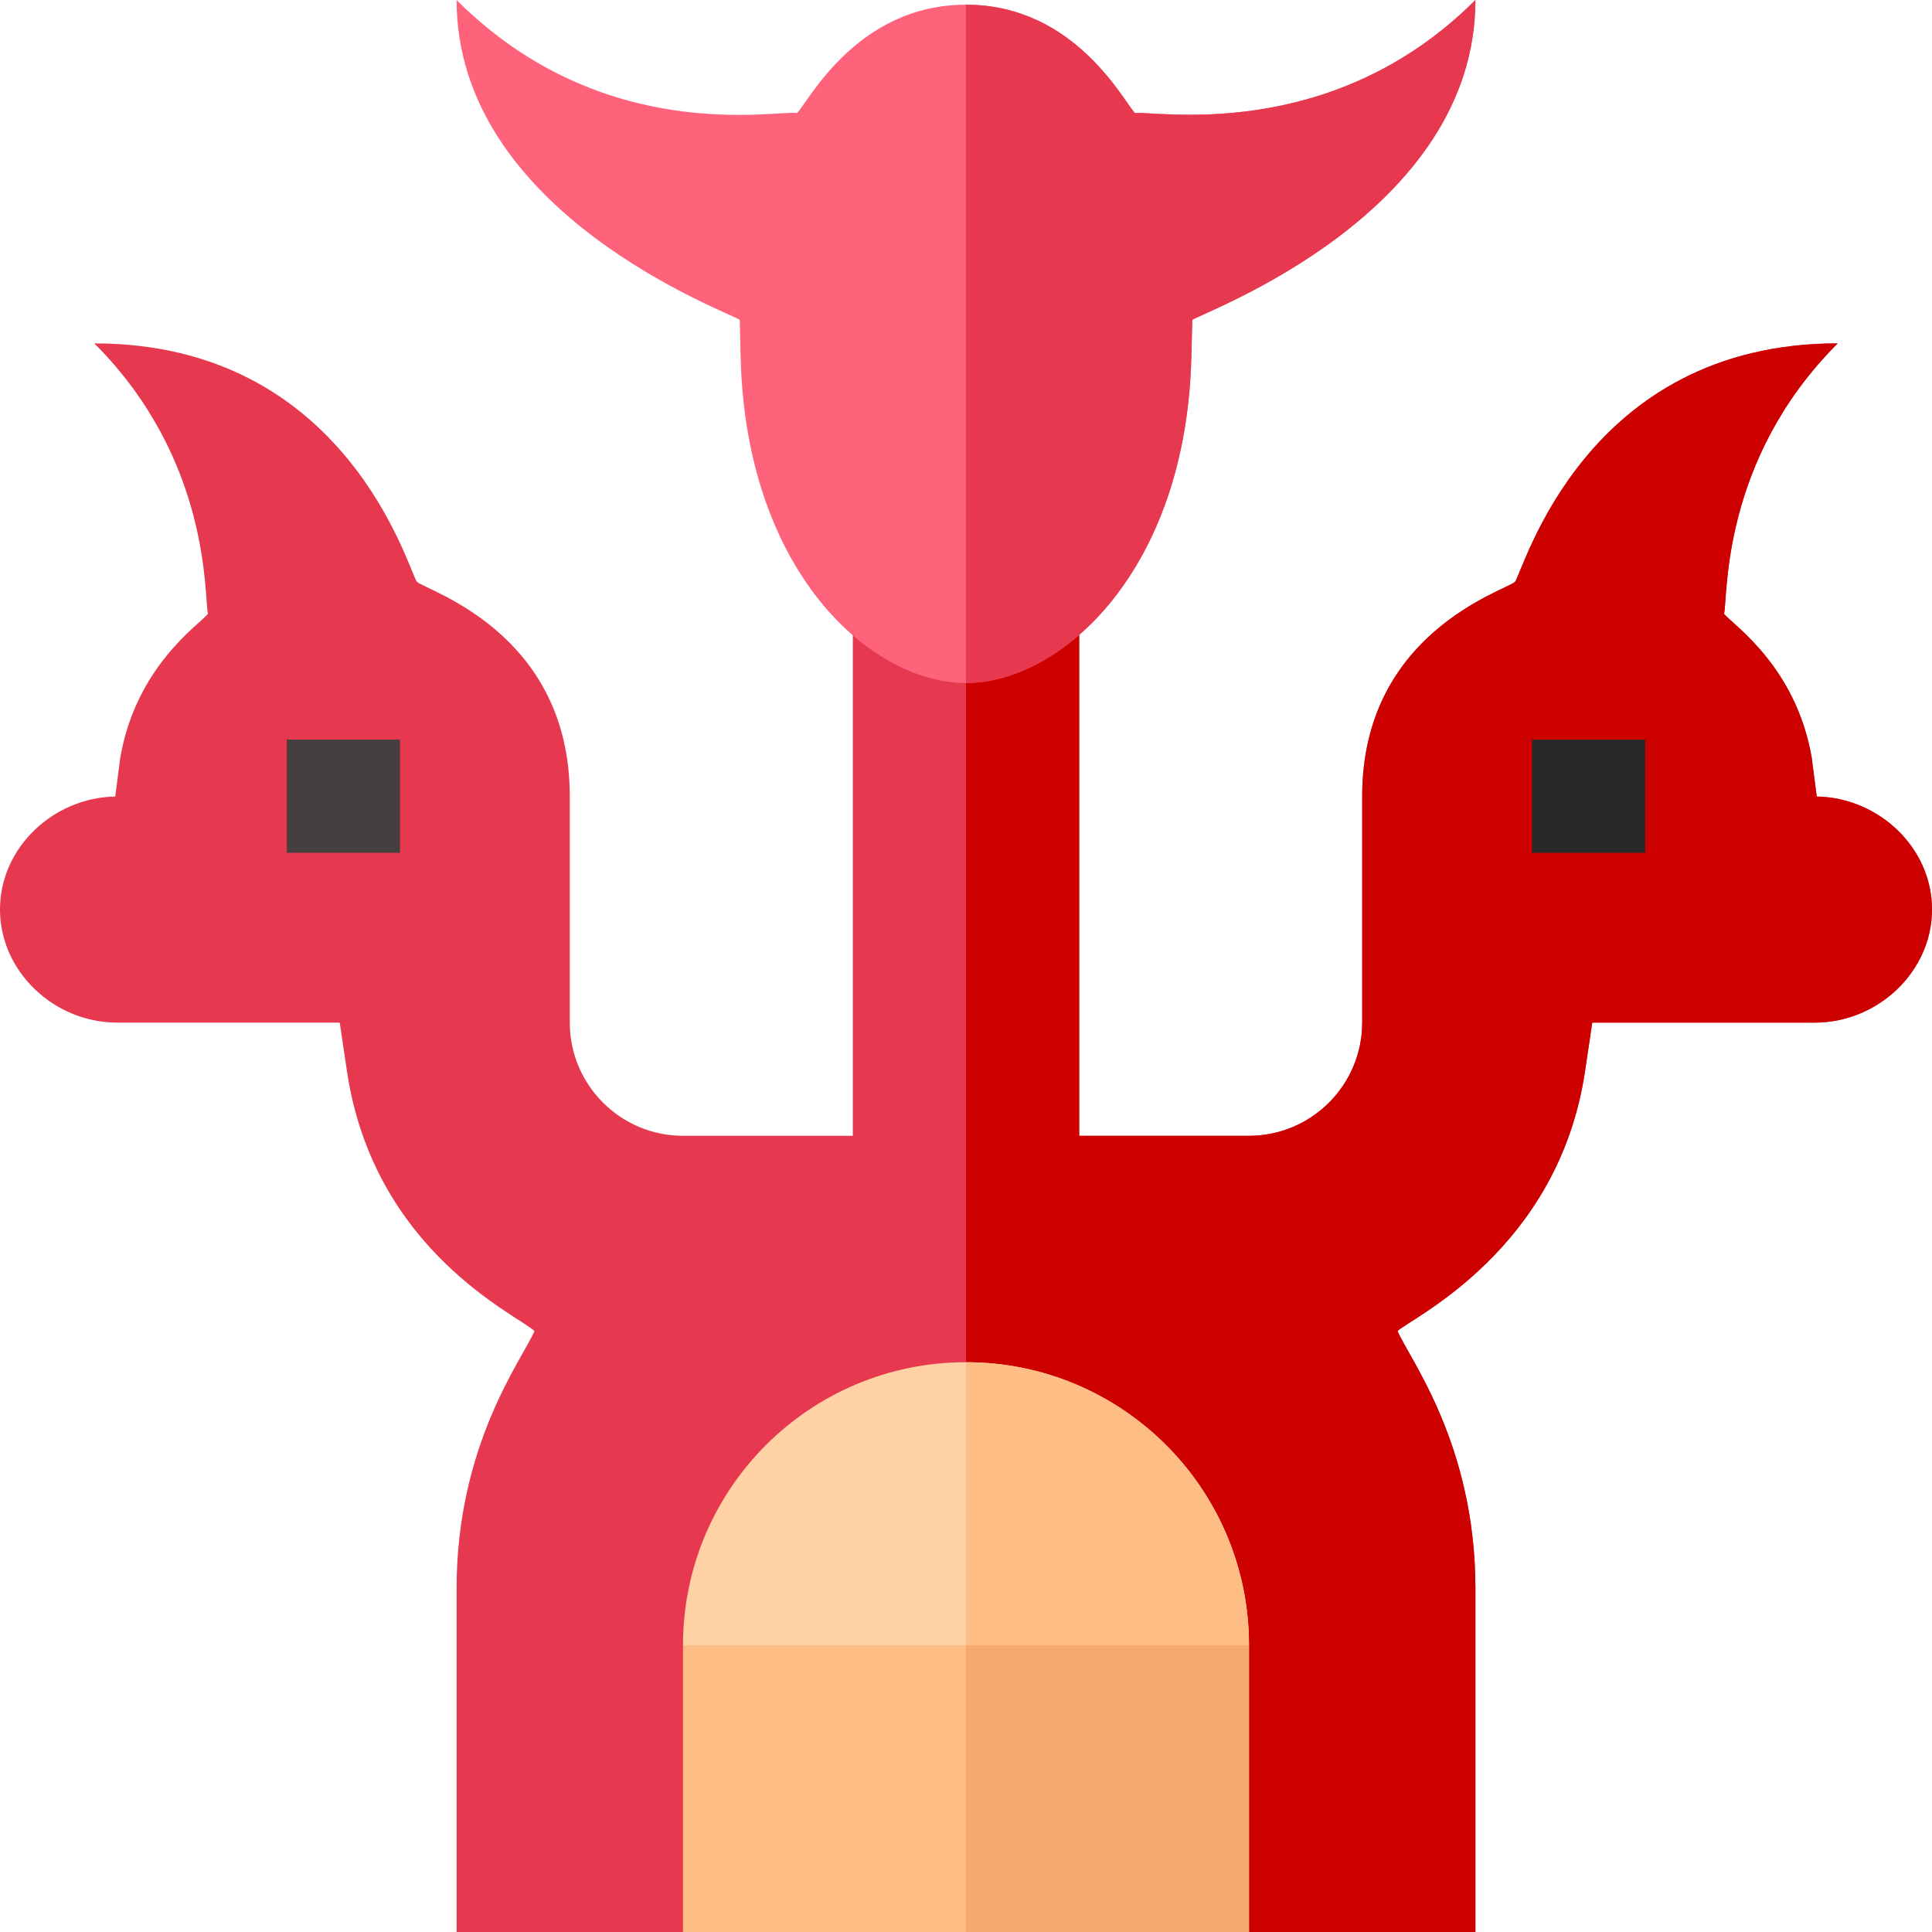 <svg id="Capa_1" enable-background="new 0 0 512 512" height="512" viewBox="0 0 512 512" width="512" xmlns="http://www.w3.org/2000/svg"><path d="m481.456 211.092-1.335-10.331c-4.173-24.097-20.748-35.085-23.232-38.086 1.058-4.503-.917-40.666 30.117-71.675-67.035 0-83.205 60.189-85.518 63.208-3.001 2.49-40.488 13.667-40.488 56.792v60c0 16.538-13.462 30-30 30h-45v-180h-30-30v180h-45c-16.538 0-30-13.462-30-30v-60c0-43.125-37.487-54.302-40.488-56.792-2.313-3.019-18.483-63.208-85.518-63.208 31.035 31.009 29.059 67.172 30.117 71.675-2.485 3.001-19.059 13.989-23.232 38.086l-1.335 10.331c-16.348.26-30.544 13.5-30.544 29.908 0 16.569 14.431 30 31 30h59.033l1.904 12.803c7.068 47.747 45.381 64.788 49.702 68.936-3.215 7.534-20.639 30.043-20.639 68.261v91h60l30-31h45 45l30 31h60v-91c0-38.203-17.477-60.853-20.64-68.262 3.565-3.422 42.676-21.471 49.702-68.936l1.905-12.802h59.033c16.569 0 31-13.431 31-30 0-16.408-14.196-29.648-30.544-29.908z" fill="#e63950"/><path d="m331 512h60v-91c0-38.203-17.477-60.853-20.64-68.262 3.565-3.422 42.676-21.471 49.702-68.936l1.905-12.802h59.033c16.569 0 31-13.431 31-30 0-16.408-14.196-29.648-30.544-29.908l-1.335-10.331c-4.173-24.097-20.748-35.085-23.232-38.086 1.058-4.503-.917-40.666 30.117-71.675-67.035 0-83.205 60.189-85.518 63.208-3.001 2.49-40.488 13.667-40.488 56.792v60c0 16.538-13.462 30-30 30h-45v-180h-30v360h45z" fill="#cd0000"/><path d="m76 196h30v30h-30z" fill="#463f3f"/><path d="m406 196h30v30h-30z" fill="#292929"/><path d="m300.824 30c-3.003-2.943-15.835-28.746-44.824-28.753-.005 0-.009-.002-.015-.002-28.92 0-41.779 25.785-44.78 28.726-4.759-.987-51.108 9.085-90.205-29.971 0 56.671 72.041 82.632 75.044 84.771l.234 9.829c1.328 56.718 34.338 86.4 59.722 86.4 25.166 0 58.363-29.72 59.722-86.415l.249-9.814c3.001-2.139 75.029-28.045 75.029-84.771-38.531 38.571-85.898 29.11-90.176 30z" fill="#ff637b"/><path d="m315.722 94.585.249-9.814c3.001-2.139 75.029-28.045 75.029-84.771-38.531 38.571-85.898 29.11-90.176 30-3.003-2.943-15.835-28.746-44.824-28.753v179.753c25.166 0 58.363-29.72 59.722-86.415z" fill="#e63950"/><path d="m256 361c-41.422 0-75 33.578-75 75l30 30h45 45l30-30c0-41.422-33.578-75-75-75z" fill="#fed2a4"/><path d="m331 436c0-41.422-33.578-75-75-75v105h45z" fill="#ffbd86"/><path d="m256 436h-75v76h75 75v-76z" fill="#ffbd86"/><path d="m256 436h75v76h-75z" fill="#f6a96c"/></svg>